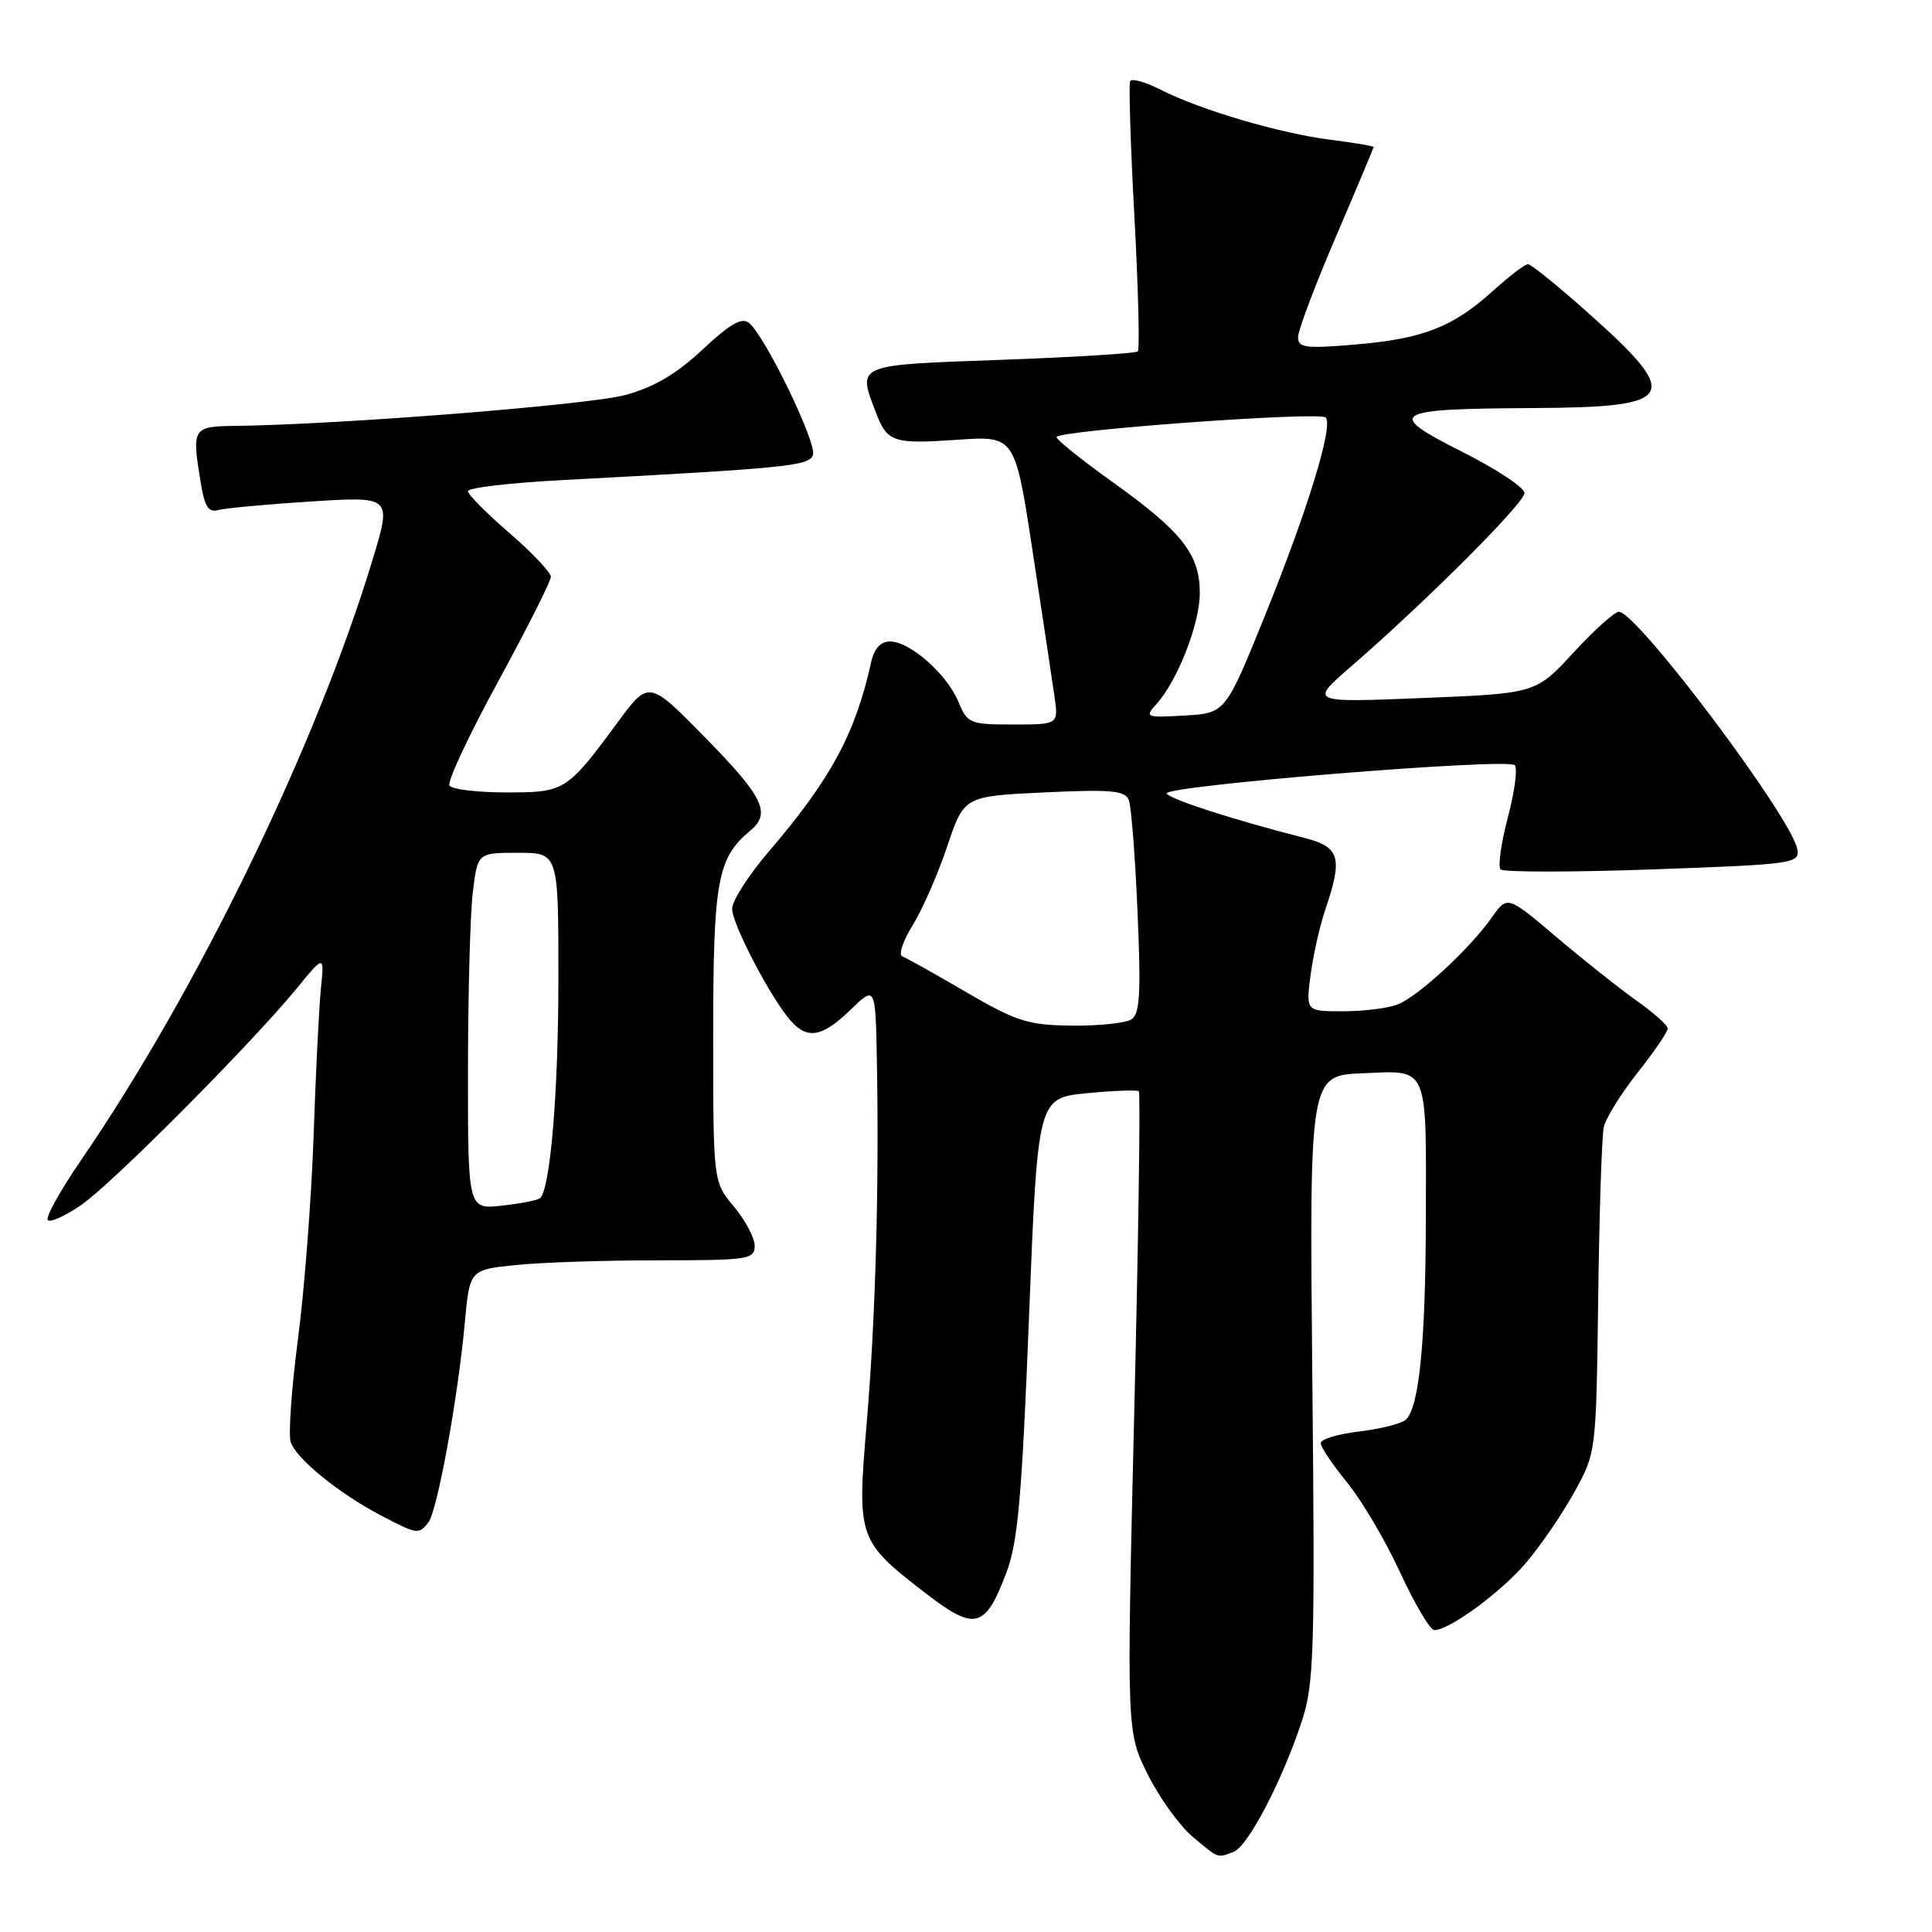 <?xml version="1.0" encoding="UTF-8" standalone="no"?>
<!DOCTYPE svg PUBLIC "-//W3C//DTD SVG 1.1//EN" "http://www.w3.org/Graphics/SVG/1.1/DTD/svg11.dtd" >
<svg xmlns="http://www.w3.org/2000/svg" xmlns:xlink="http://www.w3.org/1999/xlink" version="1.1" viewBox="0 0 256 256">
 <g >
 <path fill="currentColor"
d=" M 163.47 245.37 C 165.37 244.65 169.94 235.88 172.50 228.06 C 174.12 223.13 174.25 218.94 173.89 182.56 C 173.50 142.50 173.50 142.50 180.62 142.21 C 189.38 141.85 188.99 140.91 188.93 162.00 C 188.88 177.94 188.04 186.36 186.32 188.08 C 185.79 188.61 183.02 189.33 180.17 189.67 C 177.33 190.00 175.00 190.70 175.00 191.22 C 175.00 191.74 176.57 194.08 178.49 196.43 C 180.41 198.77 183.58 204.13 185.52 208.35 C 187.47 212.56 189.51 216.00 190.05 216.00 C 192.05 216.00 198.81 211.04 202.19 207.10 C 204.10 204.86 206.98 200.66 208.58 197.77 C 211.50 192.50 211.50 192.50 211.77 172.00 C 211.91 160.72 212.25 150.53 212.51 149.35 C 212.77 148.16 214.79 144.91 216.99 142.13 C 219.20 139.34 220.99 136.71 220.98 136.28 C 220.97 135.85 219.11 134.19 216.85 132.59 C 214.59 130.99 209.82 127.20 206.24 124.17 C 199.73 118.65 199.73 118.65 197.67 121.57 C 194.72 125.76 187.90 132.05 185.18 133.10 C 183.91 133.60 180.66 134.00 177.95 134.00 C 173.04 134.00 173.04 134.00 173.65 129.25 C 173.99 126.64 174.87 122.70 175.62 120.50 C 177.96 113.58 177.55 112.22 172.75 111.00 C 163.46 108.63 155.08 105.93 154.59 105.15 C 153.96 104.13 199.73 100.40 200.72 101.39 C 201.11 101.78 200.70 104.89 199.80 108.30 C 198.90 111.71 198.47 114.81 198.83 115.20 C 199.20 115.58 208.28 115.58 219.00 115.20 C 237.70 114.53 238.49 114.42 238.15 112.52 C 237.43 108.38 217.02 81.20 214.52 81.06 C 213.98 81.03 211.28 83.45 208.52 86.44 C 203.50 91.89 203.50 91.89 188.50 92.49 C 173.50 93.10 173.50 93.10 179.00 88.33 C 188.98 79.68 202.00 66.66 202.00 65.33 C 202.00 64.61 198.29 62.15 193.75 59.87 C 183.47 54.69 184.32 54.17 203.13 54.07 C 222.29 53.97 223.02 52.64 210.17 41.22 C 206.32 37.80 202.85 35.00 202.46 35.00 C 202.06 35.00 199.95 36.62 197.76 38.60 C 192.49 43.36 188.52 44.90 179.50 45.66 C 172.99 46.21 172.00 46.08 172.00 44.67 C 172.00 43.78 174.25 37.81 177.00 31.40 C 179.75 24.99 182.00 19.63 182.00 19.49 C 182.00 19.35 179.43 18.91 176.29 18.52 C 169.62 17.68 159.08 14.58 153.80 11.89 C 151.77 10.86 149.95 10.35 149.75 10.76 C 149.55 11.17 149.80 19.28 150.32 28.79 C 150.83 38.30 151.03 46.30 150.77 46.56 C 150.51 46.82 142.35 47.33 132.65 47.68 C 113.24 48.38 113.61 48.22 116.06 54.66 C 117.56 58.60 118.34 58.86 126.89 58.27 C 134.50 57.75 134.50 57.75 136.84 73.13 C 138.13 81.58 139.42 90.19 139.72 92.25 C 140.26 96.00 140.26 96.00 134.25 96.00 C 128.51 96.00 128.19 95.87 126.99 92.98 C 125.48 89.33 120.57 85.00 117.94 85.00 C 116.68 85.00 115.83 85.93 115.43 87.75 C 113.33 97.24 110.08 103.25 101.80 112.92 C 99.17 115.99 97.01 119.36 97.01 120.42 C 97.00 122.43 102.14 132.26 104.77 135.25 C 107.00 137.78 108.97 137.42 112.70 133.80 C 116.00 130.61 116.00 130.61 116.19 140.55 C 116.50 157.25 116.01 174.84 114.84 188.58 C 113.55 203.85 113.66 204.18 122.66 211.12 C 129.19 216.16 130.54 215.82 133.35 208.39 C 134.88 204.37 135.41 198.34 136.35 174.50 C 137.50 145.50 137.50 145.50 144.00 144.86 C 147.57 144.51 150.68 144.40 150.90 144.60 C 151.13 144.81 150.85 163.99 150.29 187.24 C 149.28 229.50 149.28 229.50 152.08 235.12 C 153.63 238.21 156.30 241.92 158.02 243.37 C 161.54 246.32 161.26 246.22 163.47 245.37 Z  M 56.75 201.75 C 57.93 200.27 60.65 185.44 61.58 175.38 C 62.23 168.26 62.23 168.26 68.26 167.63 C 71.58 167.28 80.08 167.00 87.15 167.00 C 99.16 167.00 100.00 166.87 100.00 165.08 C 100.00 164.02 98.76 161.68 97.25 159.88 C 94.50 156.61 94.50 156.61 94.50 137.05 C 94.51 116.65 95.05 113.70 99.43 110.05 C 102.20 107.76 101.15 105.60 93.49 97.78 C 85.97 90.12 85.97 90.12 81.87 95.68 C 75.08 104.87 74.87 105.00 67.06 105.00 C 63.24 105.00 59.86 104.59 59.55 104.09 C 59.24 103.58 62.14 97.39 65.99 90.34 C 69.83 83.28 72.99 77.02 72.99 76.44 C 73.00 75.86 70.53 73.24 67.50 70.63 C 64.48 68.02 62.00 65.52 62.00 65.08 C 62.00 64.64 67.51 63.99 74.25 63.63 C 104.43 62.02 107.16 61.75 107.72 60.30 C 108.29 58.79 101.43 44.60 99.26 42.80 C 98.31 42.01 96.75 42.89 93.10 46.31 C 89.64 49.55 86.65 51.31 82.86 52.34 C 78.09 53.64 45.11 56.26 31.25 56.43 C 25.45 56.51 25.38 56.63 26.65 64.27 C 27.12 67.12 27.67 67.94 28.88 67.59 C 29.77 67.34 35.32 66.82 41.20 66.45 C 51.91 65.77 51.91 65.77 49.38 74.13 C 41.90 98.83 26.16 131.25 10.71 153.77 C 7.96 157.78 6.00 161.33 6.34 161.67 C 6.68 162.02 8.69 161.10 10.80 159.64 C 14.93 156.78 33.25 138.36 39.29 131.00 C 42.98 126.50 42.98 126.50 42.52 131.00 C 42.27 133.47 41.83 142.29 41.55 150.60 C 41.26 158.90 40.33 170.99 39.48 177.46 C 38.63 183.94 38.20 190.07 38.52 191.08 C 39.22 193.26 44.92 197.90 50.50 200.82 C 55.28 203.32 55.48 203.35 56.75 201.75 Z  M 128.00 131.45 C 123.88 129.04 120.07 126.91 119.55 126.72 C 119.03 126.53 119.65 124.68 120.93 122.61 C 122.21 120.54 124.27 115.85 125.50 112.18 C 127.74 105.50 127.74 105.50 138.36 105.00 C 147.20 104.58 149.08 104.75 149.57 106.00 C 149.90 106.83 150.42 113.51 150.73 120.85 C 151.20 131.68 151.04 134.36 149.90 135.08 C 149.13 135.57 145.57 135.94 142.00 135.90 C 136.20 135.83 134.69 135.35 128.00 131.45 Z  M 153.24 93.29 C 156.01 90.23 158.95 82.72 158.98 78.65 C 159.01 73.50 156.66 70.49 147.58 63.99 C 143.41 61.01 140.00 58.28 140.00 57.92 C 140.00 57.04 174.83 54.50 175.66 55.32 C 176.71 56.38 173.28 67.57 167.64 81.50 C 162.38 94.50 162.38 94.50 156.98 94.81 C 151.81 95.11 151.65 95.04 153.24 93.29 Z  M 62.01 141.88 C 62.01 131.77 62.30 121.14 62.65 118.25 C 63.28 113.00 63.28 113.00 68.64 113.00 C 74.00 113.00 74.00 113.00 73.99 129.75 C 73.99 144.69 72.93 157.40 71.58 158.75 C 71.32 159.02 69.05 159.47 66.55 159.75 C 62.00 160.26 62.00 160.26 62.01 141.88 Z "/>
</g>
</svg>